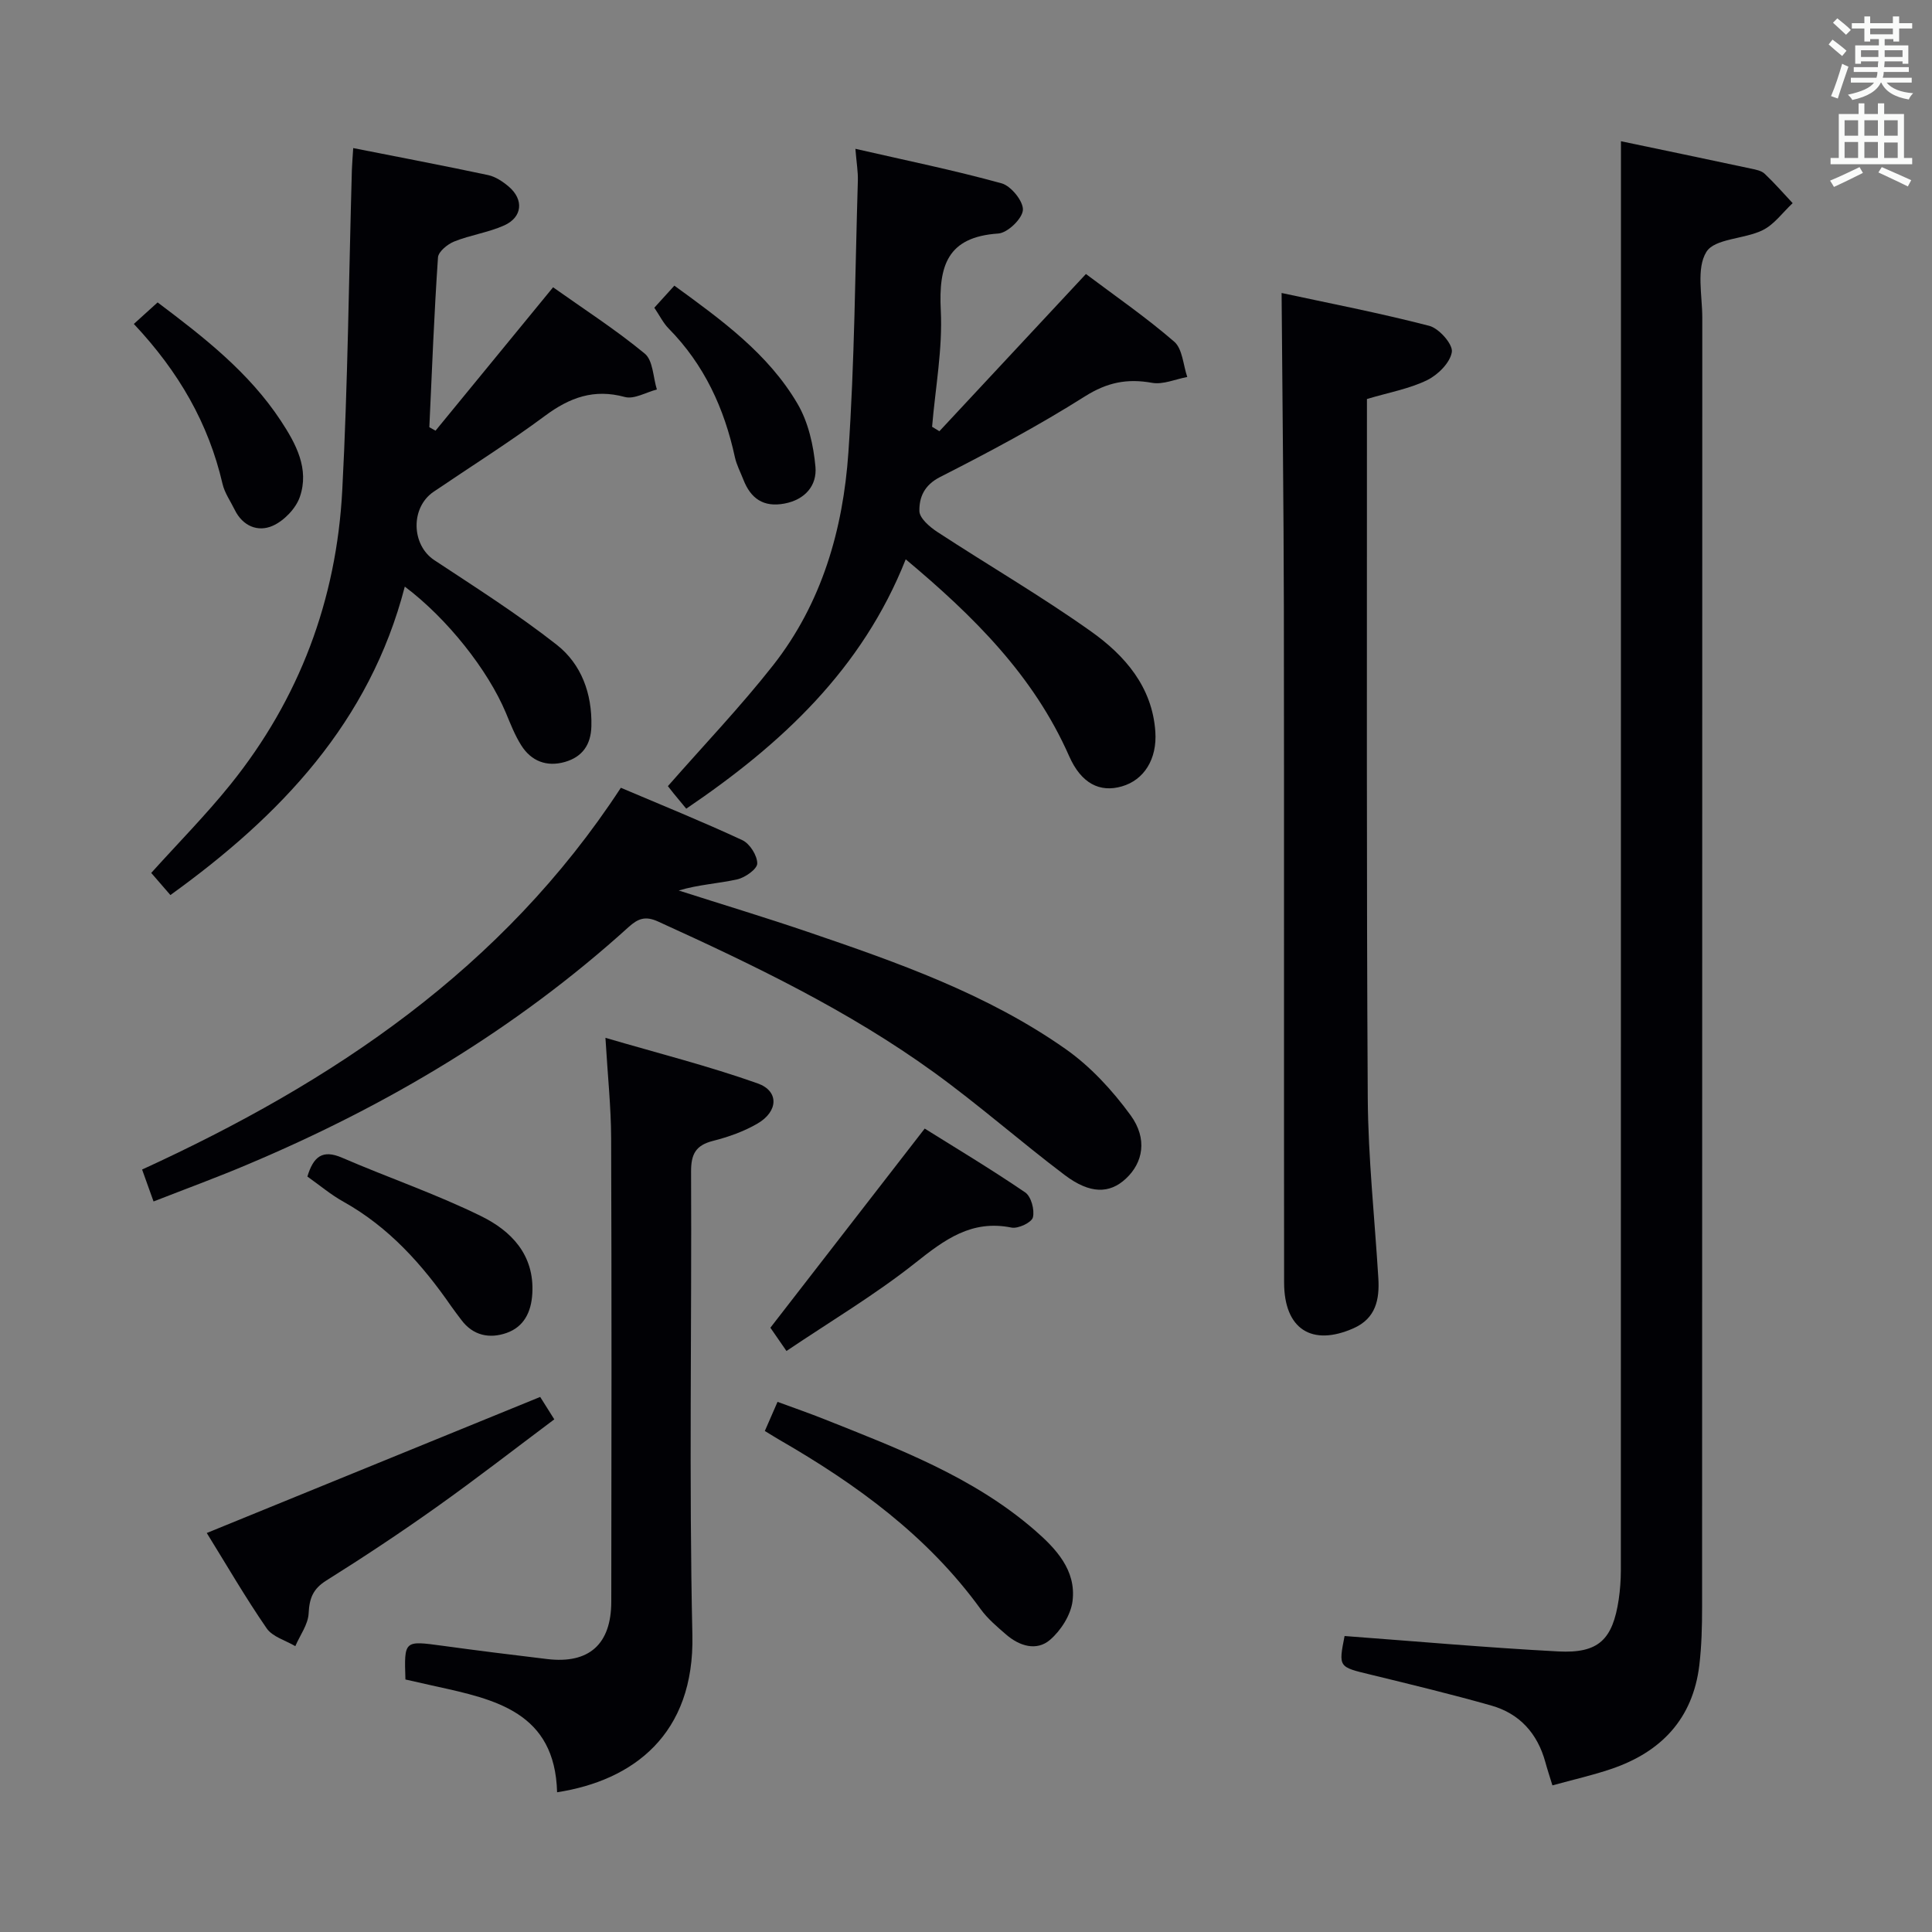 <svg enable-background="new 0 0 400 400" viewBox="0 0 400 400" xmlns="http://www.w3.org/2000/svg"><rect x="0" y="0" width="400" height="400" fill="#808080" stroke="none"/><g fill="#010105"><path d="m278.38 338.72c14.78 1.1 29.49 2.41 44.23 3.19 8.36.44 11.28-2.43 12.53-10.77.29-1.96.43-3.97.44-5.95.02-88.83.02-177.66.02-266.48 0-9.75 0-19.5 0-29.47 8.27 1.73 17.63 3.68 26.98 5.68.96.2 2.1.42 2.76 1.04 2.04 1.92 3.89 4.05 5.81 6.1-2.06 1.92-3.82 4.43-6.24 5.61-3.8 1.86-9.89 1.69-11.62 4.48-2.12 3.41-.85 9-.85 13.64-.02 88.99-.01 177.99-.04 266.98 0 3.99-.1 8.01-.57 11.97-1.33 11.11-7.9 18-18.23 21.5-3.88 1.32-7.9 2.22-12.19 3.4-.62-2.02-1.08-3.4-1.46-4.8-1.62-5.92-5.3-10.05-11.18-11.72-8.29-2.35-16.68-4.38-25.06-6.42-6.58-1.59-6.6-1.51-5.33-7.98z"/><path d="m224.83 56.73c5.98 4.5 12.41 8.93 18.28 14.01 1.72 1.49 1.85 4.82 2.7 7.31-2.44.45-5.01 1.62-7.29 1.21-5.15-.93-9.29-.1-13.89 2.8-9.67 6.11-19.81 11.52-30.01 16.71-3.31 1.69-4.32 4.23-4.27 7.04.03 1.49 2.15 3.3 3.74 4.34 10.57 6.91 21.52 13.28 31.81 20.59 6.97 4.95 12.66 11.44 13.3 20.74.39 5.68-2.33 10-6.92 11.33-4.57 1.33-8.42-.58-10.93-6.27-7.33-16.64-19.74-28.95-33.83-40.74-9.01 22.73-25.66 38.23-45.44 51.63-.99-1.2-1.84-2.22-2.68-3.24-.5-.62-.98-1.25-1.12-1.43 7.45-8.5 15.04-16.44 21.79-25.03 10.08-12.83 14.48-28.1 15.58-44.04 1.29-18.73 1.39-37.54 1.96-56.31.05-1.81-.27-3.63-.51-6.57 10.29 2.36 20.38 4.42 30.28 7.15 1.95.54 4.53 3.73 4.4 5.53s-3.18 4.74-5.11 4.86c-10.56.71-12.35 6.68-11.89 15.91.4 7.98-1.13 16.06-1.8 24.1.5.31 1 .61 1.51.92 9.98-10.72 19.98-21.45 30.34-32.55z"/><path d="m35.28 185.31c-1.43-1.64-2.71-3.13-3.97-4.58 5.58-6.19 11.3-11.98 16.38-18.28 14.3-17.75 21.98-38.27 23.17-60.92 1.16-22.07 1.36-44.19 1.99-66.29.04-1.3.16-2.6.28-4.58 9.52 1.88 18.75 3.63 27.93 5.59 1.54.33 3.07 1.36 4.3 2.41 3.12 2.68 2.8 6.3-.95 8-3.29 1.48-7.01 1.99-10.37 3.34-1.38.55-3.28 2.1-3.36 3.3-.8 11.7-1.25 23.42-1.79 35.15.43.24.86.48 1.28.72 8.03-9.79 16.05-19.58 24.34-29.69 6.43 4.56 13.01 8.8 18.99 13.74 1.71 1.41 1.71 4.89 2.5 7.42-2.23.57-4.71 2.08-6.64 1.55-6.4-1.74-11.41.11-16.52 3.9-7.47 5.54-15.36 10.49-23.06 15.72-4.85 3.29-4.61 11.04.15 14.17 8.57 5.66 17.27 11.18 25.33 17.51 5.11 4.01 7.34 10.1 7.18 16.85-.09 3.87-1.88 6.37-5.47 7.41-3.76 1.08-6.98-.14-9.06-3.45-1.32-2.09-2.23-4.45-3.19-6.75-3.7-8.81-12.07-19.45-20.91-26.1-7.27 28.07-25.71 47.42-48.53 63.86z"/><path d="m265.34 60.66c9.7 2.09 20.22 4.12 30.57 6.8 2.02.52 4.91 3.8 4.68 5.4-.32 2.21-2.89 4.76-5.13 5.85-3.67 1.79-7.86 2.53-12.45 3.9v4.7c.02 46.66-.11 93.32.17 139.98.08 12.45 1.43 24.89 2.19 37.34.27 4.41-.52 8.32-5.11 10.36-8.65 3.85-14.39.19-14.4-9.44-.05-46.66.02-93.32-.05-139.98-.04-21.4-.31-42.81-.47-64.91z"/><path d="m31.79 248.75c-.95-2.64-1.59-4.45-2.37-6.61 39.58-18.14 74.63-41.56 99.12-79.04 8.5 3.61 16.93 7.02 25.16 10.85 1.54.72 3.09 3.18 3.08 4.83-.01 1.15-2.52 2.93-4.17 3.29-3.92.87-8 1.07-12.09 2.3 8.91 2.85 17.88 5.56 26.73 8.57 18.58 6.33 37.15 12.85 53.36 24.24 5.17 3.63 9.72 8.58 13.46 13.71 3.58 4.92 2.57 9.85-.97 13.14-3.38 3.14-7.41 3.21-12.65-.74-9.15-6.91-17.78-14.53-27.06-21.25-17.71-12.82-37.34-22.24-57.17-31.26-2.67-1.21-4.17-.56-6.09 1.17-23.31 21.11-49.92 36.94-78.8 49.11-6.23 2.65-12.6 4.98-19.54 7.69z"/><path d="m115.34 371.07c-.43-16.59-12.83-19.24-25.19-21.95-2.09-.46-4.16-.94-6.21-1.4-.27-8.11-.27-8.06 7.61-6.99 7.24.99 14.49 1.9 21.74 2.76 8.64 1.03 13.26-3.04 13.27-11.89.05-31.98.08-63.97-.03-95.95-.02-6.43-.71-12.86-1.18-20.78 10.82 3.17 21.33 5.83 31.5 9.43 4.47 1.58 4.3 5.8 0 8.31-2.82 1.65-6.05 2.79-9.24 3.6-3.54.9-4.54 2.71-4.53 6.32.15 31.98-.44 63.98.27 95.95.47 20.63-12.27 30.16-28.01 32.59z"/><path d="m42.81 317.39c23.44-9.56 46.13-18.82 69.03-28.17.78 1.25 1.65 2.63 2.92 4.64-8.18 6.12-16.14 12.31-24.36 18.15-7.44 5.29-15.07 10.35-22.81 15.2-2.79 1.74-3.54 3.69-3.69 6.82-.11 2.3-1.79 4.53-2.76 6.79-2.02-1.2-4.72-1.93-5.93-3.69-4.4-6.38-8.3-13.12-12.4-19.74z"/><path d="m158.35 296.27c.92-2.11 1.64-3.75 2.63-6.03 3.37 1.24 6.58 2.35 9.74 3.61 15.28 6.09 30.73 11.91 43.42 22.88 4.47 3.87 8.71 8.35 7.92 14.74-.35 2.88-2.41 6.11-4.67 8.05-2.8 2.39-6.34 1.27-9.09-1.11-1.87-1.62-3.83-3.27-5.27-5.26-10.99-15.17-25.72-25.86-41.7-35.07-.84-.49-1.68-1.02-2.98-1.81z"/><path d="m162.83 279.71c-1.67-2.42-2.79-4.04-3.33-4.82 10.58-13.66 20.87-26.93 31.95-41.23 6.17 3.86 13.63 8.33 20.81 13.22 1.23.84 1.98 3.62 1.59 5.17-.26 1.05-3.06 2.38-4.42 2.11-8.27-1.68-13.84 2.48-19.9 7.29-8.37 6.64-17.65 12.15-26.7 18.26z"/><path d="m63.64 243.59c1.26-4.17 3.15-5.63 7.15-3.91 9.56 4.13 19.47 7.51 28.8 12.1 6.22 3.05 11.08 7.98 10.62 16.03-.22 3.86-1.75 6.91-5.35 8.17-3.5 1.22-6.92.56-9.35-2.71-.69-.93-1.41-1.84-2.07-2.79-6.01-8.69-12.93-16.42-22.32-21.67-2.6-1.44-4.9-3.39-7.48-5.22z"/><path d="m27.71 67.07c1.83-1.66 3.28-2.97 4.92-4.46 9.63 7.24 18.91 14.48 25.51 24.5 3.13 4.76 5.95 9.95 3.94 15.77-.83 2.41-3.28 4.94-5.62 5.98-3.05 1.35-6.21.08-7.87-3.32-.87-1.78-2.09-3.49-2.52-5.37-2.89-12.45-8.99-23.13-18.36-33.1z"/><path d="m135.47 63.71c1.4-1.54 2.69-2.97 4.15-4.57 9.76 7.11 19.41 14.06 25.5 24.46 2.23 3.8 3.31 8.6 3.71 13.05.34 3.84-2.11 6.8-6.42 7.61-4.38.82-6.99-1.07-8.51-4.97-.6-1.54-1.4-3.04-1.75-4.64-2.19-10.11-6.35-19.16-13.7-26.62-1.13-1.14-1.87-2.68-2.98-4.32z"/></g><path d="m378.6 9.2.8-1c.9.7 1.9 1.4 2.9 2.3l-.9 1.1c-1.1-.9-2-1.7-2.8-2.4zm.5 10.7c.9-2.1 1.6-4.3 2.3-6.7.4.2.8.4 1.3.6-.7 2.1-1.5 4.3-2.2 6.6zm.4-15.2.9-.9c1 .8 2 1.6 2.8 2.4l-1 1c-1-.9-1.9-1.8-2.7-2.5zm12.5-1.3h1.2v1.4h2.7v1.1h-2.7v2.7h-1.2v-.5h-1.8v1.3h4.9v3.8h-1.2v-.5h-3.7c0 .4-.1.9-.1 1.2h5.1v1h-5.2c0 .5-.1.9-.2 1.2h6v1h-5.2c1.1 1.3 2.9 2 5.5 2.2-.4.4-.7.8-.9 1.3-2.9-.5-4.8-1.6-5.7-3.5h-.1c-.8 1.7-2.7 2.9-5.9 3.6-.2-.4-.6-.8-.9-1.1 2.8-.6 4.6-1.4 5.4-2.5h-4.8v-1h5.3c.1-.3.2-.7.2-1.2h-4.9v-1h5c0-.4 0-.8.1-1.2h-3.6v.5h-1.2v-3.8h4.9v-1.3h-1.8v.5h-1.2v-2.7h-2.6v-1.1h2.6v-1.4h1.2v1.4h4.7v-1.4zm-6.7 8.4h3.6c0-.4 0-.9 0-1.4h-3.6zm1.9-4.7h4.7v-1.2h-4.7zm6.7 3.3h-3.7v1.4h3.7z" fill="#fafbfa"/><path d="m384.7 21.4h1.3v2.2h2.8v-2.2h1.3v2.2h4.1v9.1h1.7v1.3h-16.9v-1.3h1.7v-9.1h4.1v-2.2zm.3 13.2.7 1.2c-1.8.9-3.8 1.9-6 2.9-.2-.4-.5-.8-.8-1.3 2.4-1 4.4-2 6.1-2.8zm-3.1-6.5h2.8v-3.2h-2.8zm0 4.6h2.8v-3.3h-2.8zm4.1-4.6h2.8v-3.2h-2.8zm0 4.6h2.8v-3.3h-2.8zm3.6 1.9c2.1.9 4.1 1.8 6.1 2.7l-.7 1.3c-2.2-1.1-4.2-2-6.1-2.9zm3.3-9.7h-2.8v3.2h2.8zm-2.8 7.8h2.8v-3.2h-2.8z" fill="#fafbfa"/></svg>